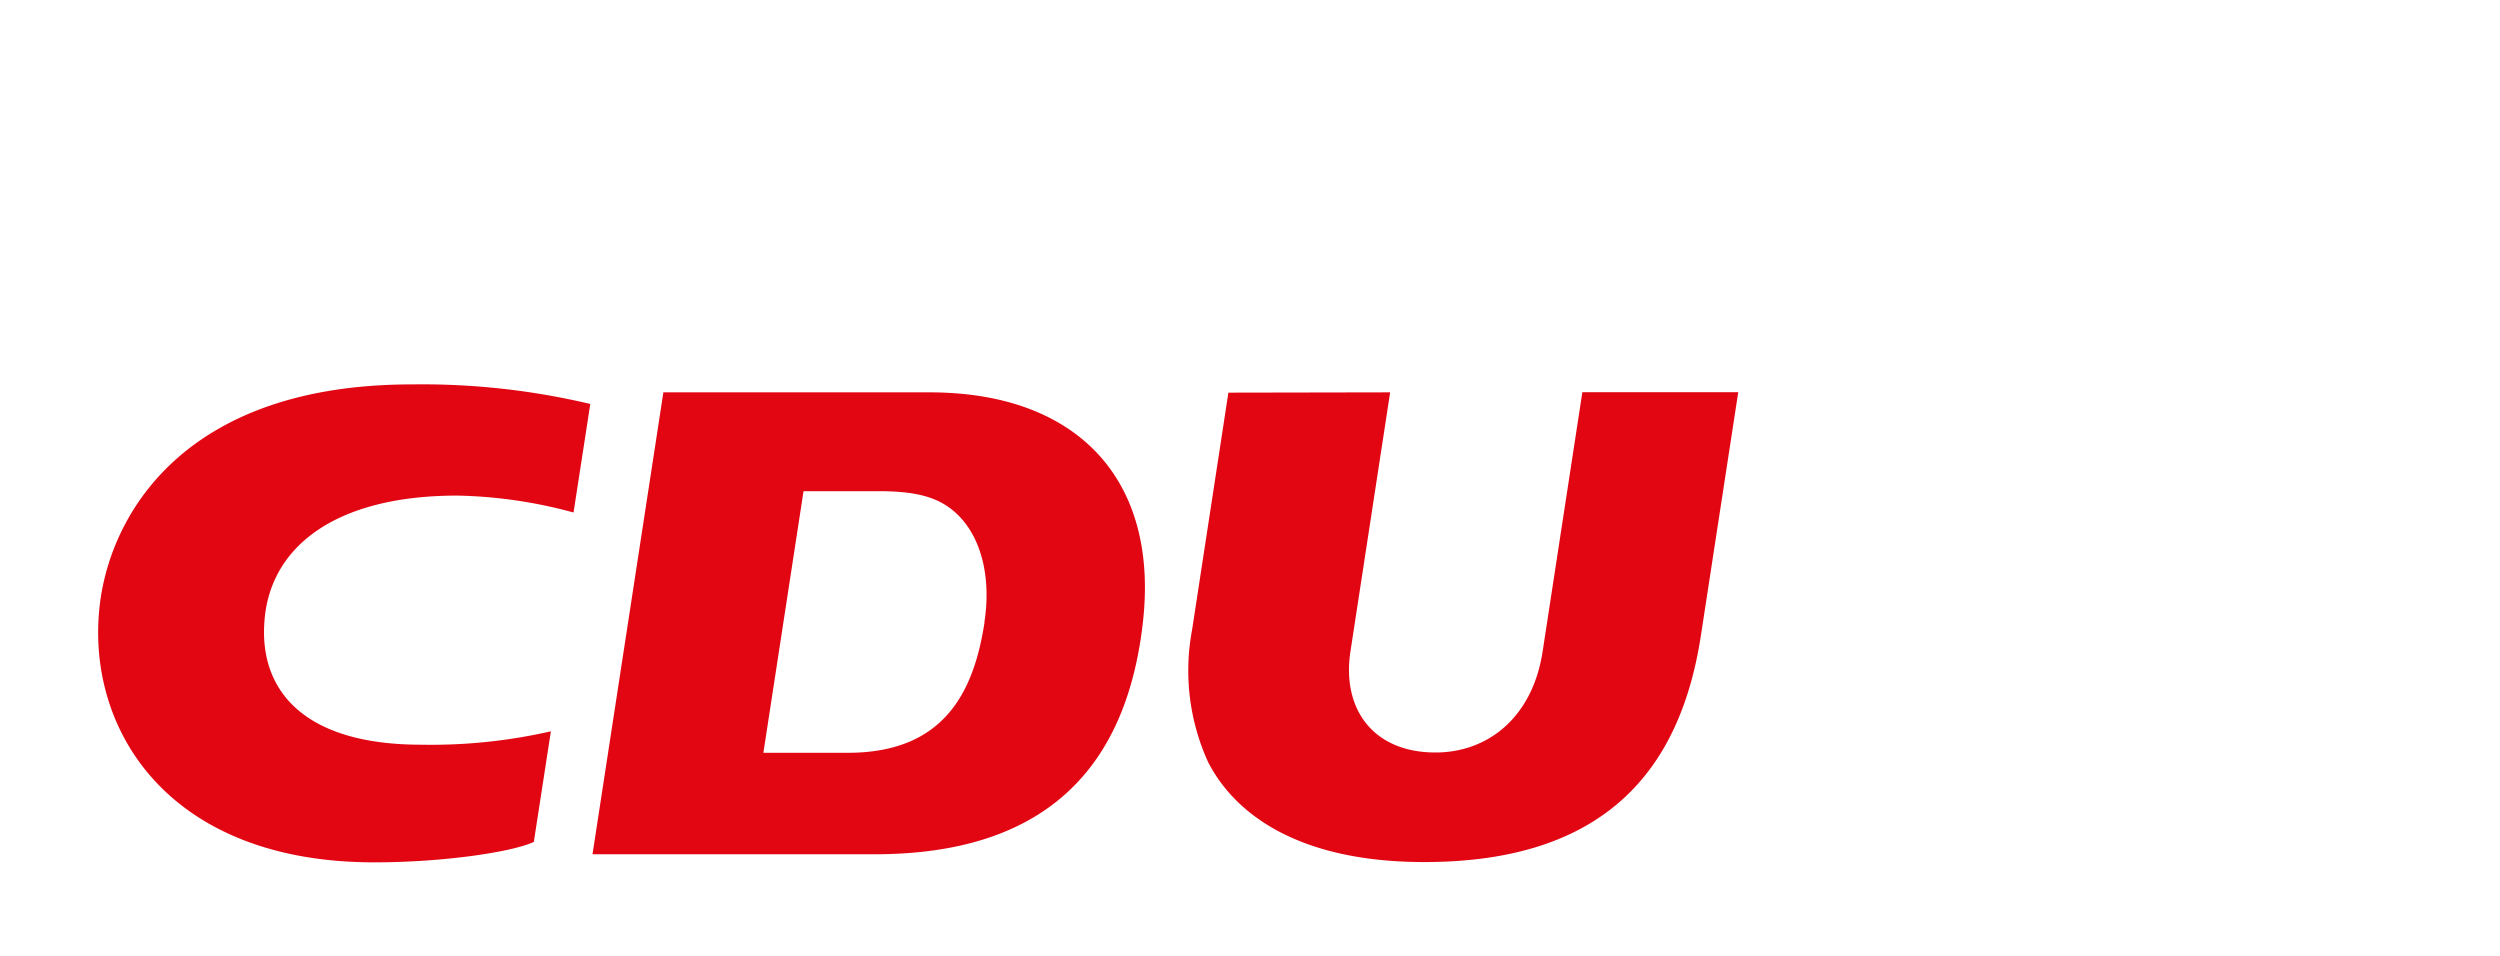 <svg id="Ebene_1" data-name="Ebene 1" xmlns="http://www.w3.org/2000/svg" viewBox="0 0 170 65"><defs><style>.cls-1{fill:none;}.cls-2{fill:#fff;}.cls-3{clip-path:url(#clip-path);}.cls-4{fill:#e20613;}</style><clipPath id="clip-path"><path class="cls-1" d="M0 0h170v65H0z"/></clipPath></defs><path class="cls-2" d="M0 0h170v65H0z"/><path class="cls-2" d="M0 0h170v65H0z"/><path class="cls-2" d="M0 0h170v65H0z"/><g class="cls-3"><path class="cls-4" d="M66.95 42.3c-.71 4.66-2.68 8.89-9.3 8.89h-5.74l2.73-17.79h5.11c2.45 0 3.93.38 5.05 1.31 1.87 1.54 2.63 4.41 2.14 7.59M63.2 26.68H45.11l-4.82 31.41h19.18c12 0 17.18-6.25 18.25-15.8 1.09-9.73-4.5-15.61-14.51-15.61M94.53 26.68l-2.7 17.62c-.6 3.94 1.57 6.87 5.78 6.87 3.59 0 6.61-2.41 7.29-6.88l2.7-17.62h10.6l-2.54 16.55c-1.4 9.12-6.49 15.4-18.81 15.4-8.19 0-12.73-3-14.69-6.78a15 15 0 0 1-1.1-9l2.47-16.14zM37.46 49.73a36.73 36.73 0 0 1-8.82.91c-8.14 0-11-3.83-10.66-8.35.33-5 4.68-8.59 13.12-8.59a32.16 32.16 0 0 1 7.9 1.15l1.14-7.38A49.56 49.56 0 0 0 28 26.14c-15 0-20.15 8.3-21.13 14.37C5.53 49.05 11 58.64 25.45 58.64c4.61 0 9.32-.68 10.85-1.39z"/></g></svg>